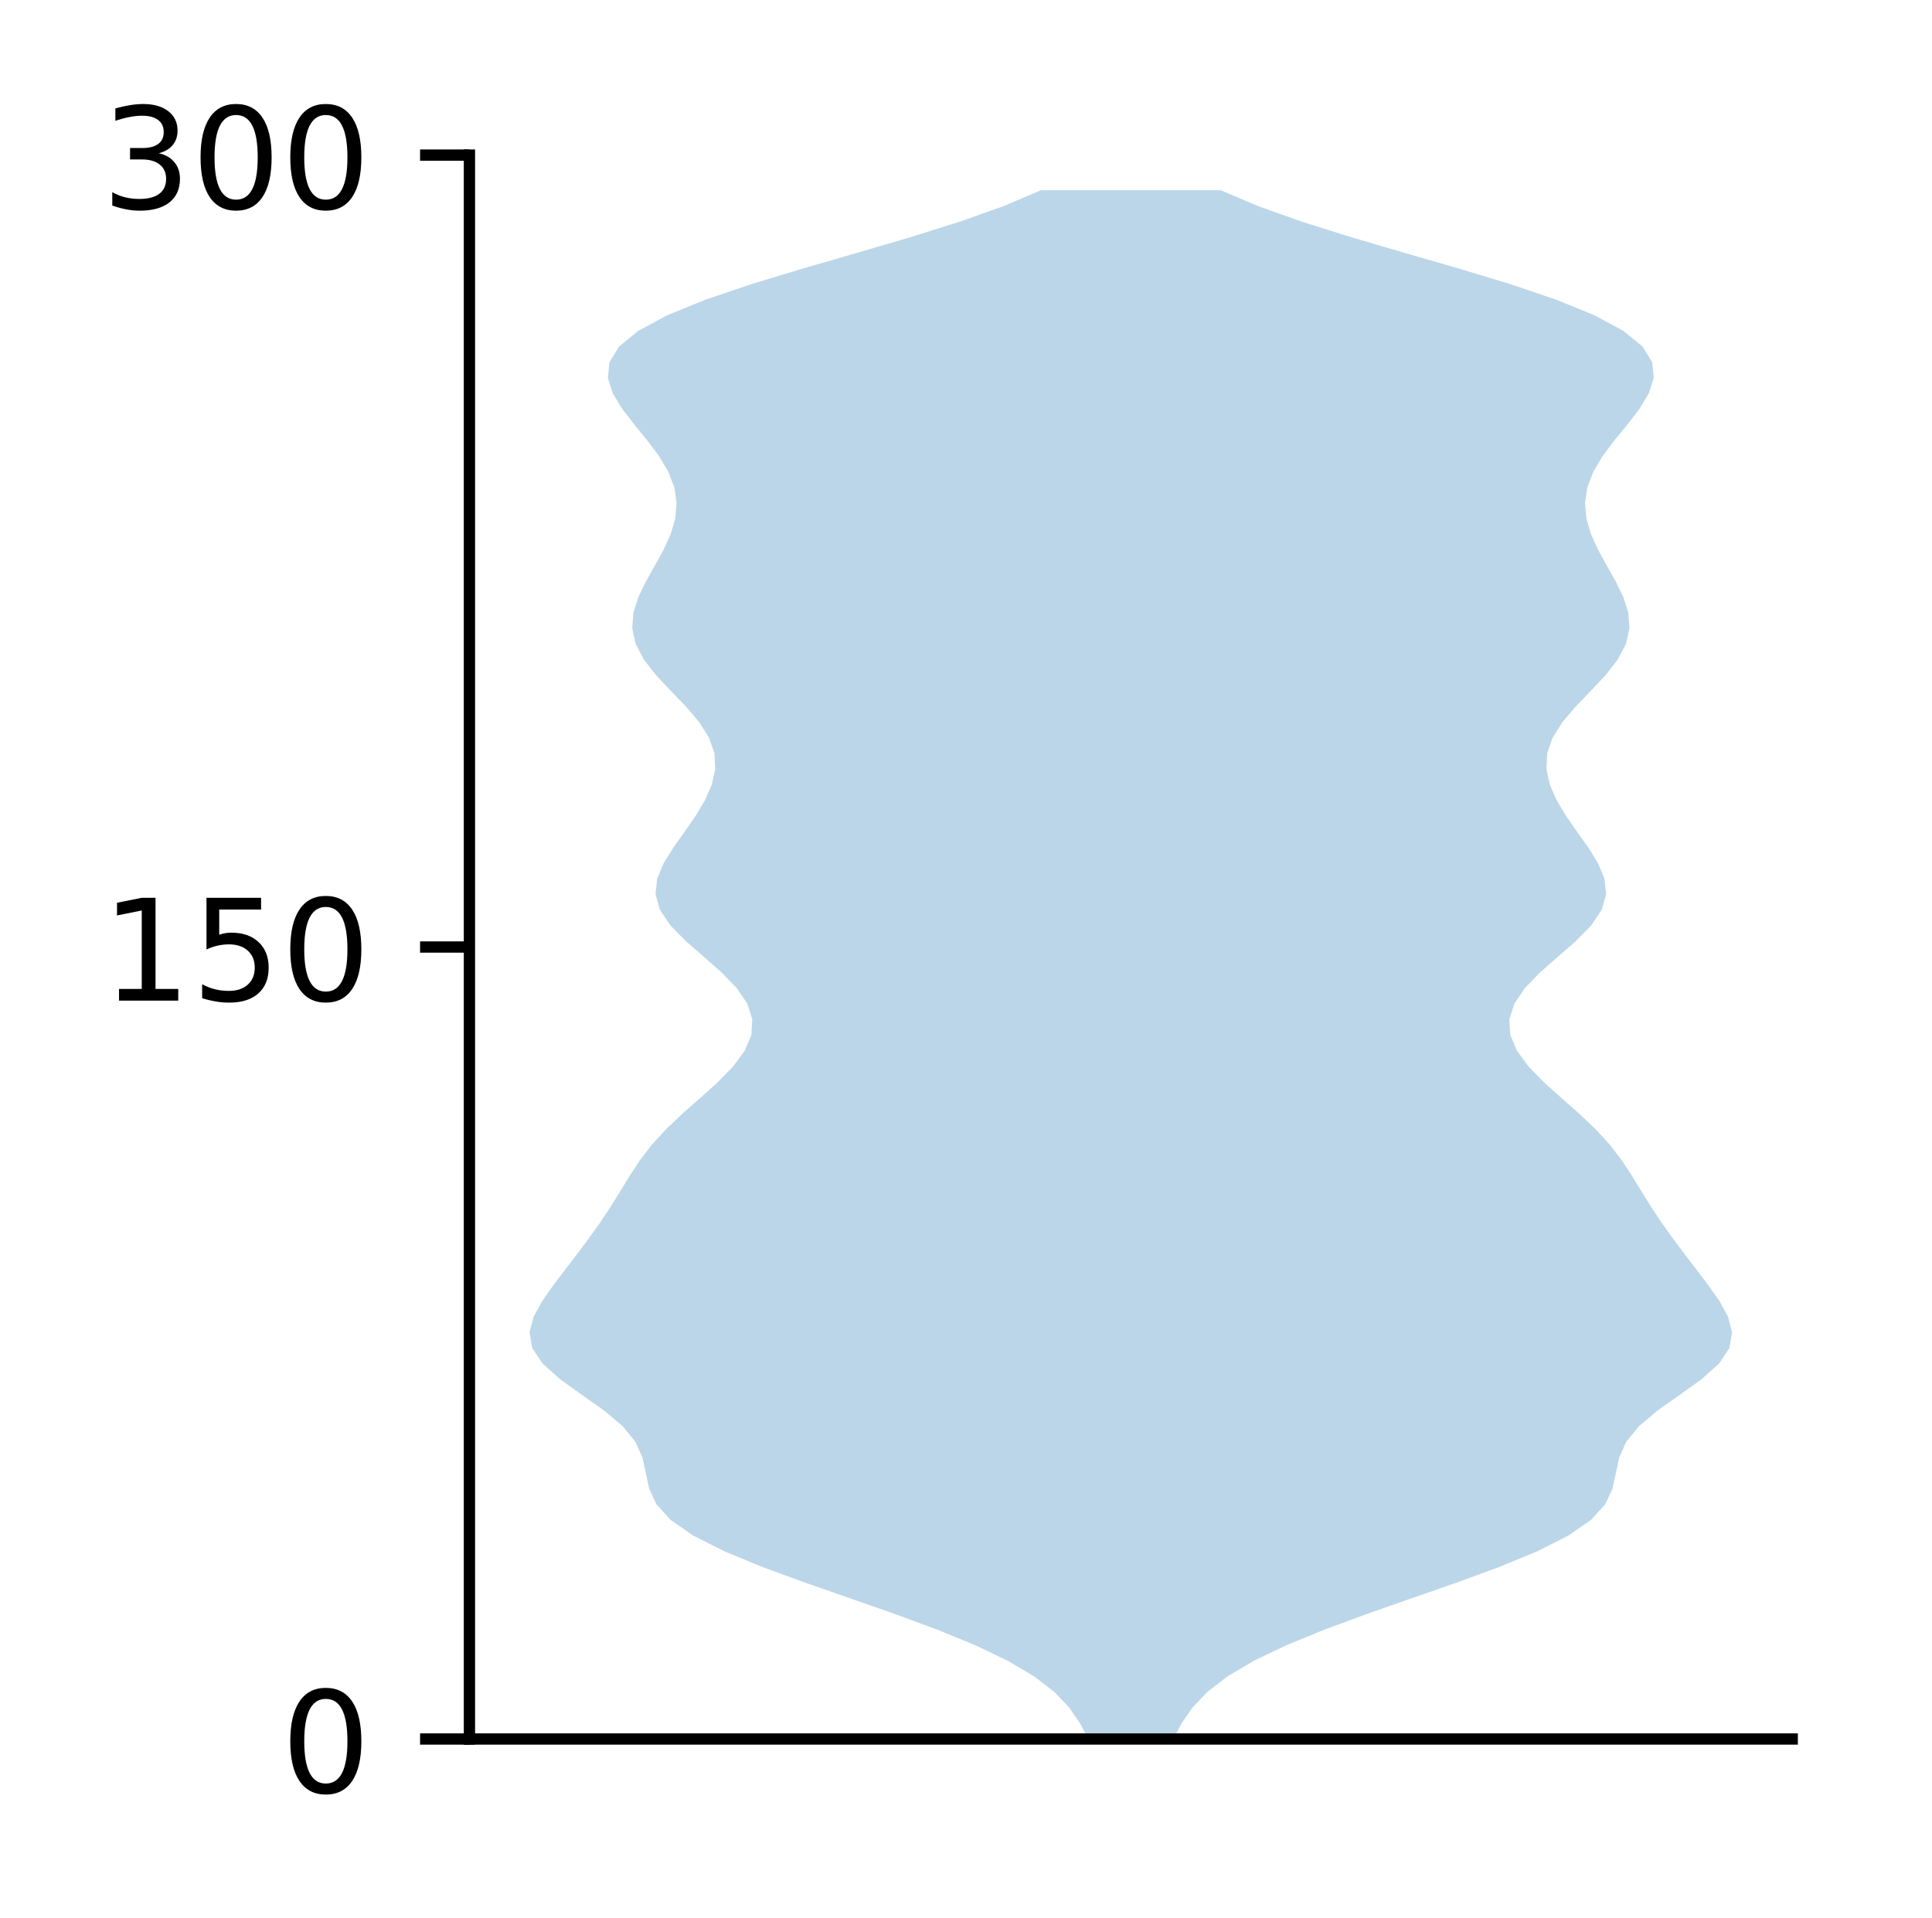 <?xml version="1.0" encoding="utf-8" standalone="no"?>
<!DOCTYPE svg PUBLIC "-//W3C//DTD SVG 1.1//EN"
  "http://www.w3.org/Graphics/SVG/1.1/DTD/svg11.dtd">
<!-- Created with matplotlib (http://matplotlib.org/) -->
<svg height="136pt" version="1.1" viewBox="0 0 137 136" width="137pt" xmlns="http://www.w3.org/2000/svg" xmlns:xlink="http://www.w3.org/1999/xlink">
 <defs>
  <style type="text/css">
*{stroke-linecap:butt;stroke-linejoin:round;}
  </style>
 </defs>
 <g id="figure_1">
  <g id="patch_1">
   <path d="M 0 136.398 
L 137.787 136.398 
L 137.787 0 
L 0 0 
z
" style="fill:#ffffff;"/>
  </g>
  <g id="axes_1">
   <g id="patch_2">
    <path d="M 33.288 123.319 
L 127.088 123.319 
L 127.088 10.999 
L 33.288 10.999 
z
" style="fill:#ffffff;"/>
   </g>
   <g id="PolyCollection_1">
    <path clip-path="url(#peb913ec090)" d="M 83.198 123.319 
L 77.177 123.319 
L 76.586 122.21 
L 75.823 121.1 
L 74.773 119.991 
L 73.337 118.882 
L 71.459 117.772 
L 69.138 116.663 
L 66.427 115.553 
L 63.423 114.444 
L 60.253 113.335 
L 57.069 112.225 
L 54.045 111.116 
L 51.356 110.006 
L 49.16 108.897 
L 47.556 107.787 
L 46.549 106.678 
L 46.032 105.569 
L 45.79 104.459 
L 45.55 103.35 
L 45.055 102.24 
L 44.147 101.131 
L 42.826 100.022 
L 41.256 98.912 
L 39.71 97.803 
L 38.471 96.693 
L 37.734 95.584 
L 37.551 94.475 
L 37.841 93.365 
L 38.452 92.256 
L 39.231 91.146 
L 40.073 90.037 
L 40.922 88.928 
L 41.752 87.818 
L 42.545 86.709 
L 43.284 85.599 
L 43.974 84.49 
L 44.651 83.381 
L 45.381 82.271 
L 46.234 81.162 
L 47.253 80.052 
L 48.427 78.943 
L 49.685 77.833 
L 50.917 76.724 
L 51.996 75.615 
L 52.811 74.505 
L 53.279 73.396 
L 53.345 72.286 
L 52.992 71.177 
L 52.241 70.068 
L 51.167 68.958 
L 49.904 67.849 
L 48.631 66.739 
L 47.542 65.63 
L 46.796 64.521 
L 46.484 63.411 
L 46.601 62.302 
L 47.069 61.192 
L 47.763 60.083 
L 48.551 58.974 
L 49.321 57.864 
L 49.986 56.755 
L 50.473 55.645 
L 50.717 54.536 
L 50.663 53.426 
L 50.279 52.317 
L 49.579 51.208 
L 48.633 50.098 
L 47.564 48.989 
L 46.521 47.879 
L 45.654 46.77 
L 45.073 45.661 
L 44.829 44.551 
L 44.914 43.442 
L 45.269 42.332 
L 45.808 41.223 
L 46.432 40.114 
L 47.043 39.004 
L 47.551 37.895 
L 47.881 36.785 
L 47.98 35.676 
L 47.818 34.567 
L 47.392 33.457 
L 46.732 32.348 
L 45.902 31.238 
L 44.996 30.129 
L 44.136 29.019 
L 43.459 27.91 
L 43.106 26.801 
L 43.212 25.691 
L 43.895 24.582 
L 45.244 23.472 
L 47.295 22.363 
L 50.014 21.254 
L 53.293 20.144 
L 56.957 19.035 
L 60.792 17.925 
L 64.572 16.816 
L 68.097 15.707 
L 71.211 14.597 
L 73.819 13.488 
L 86.556 13.488 
L 86.556 13.488 
L 89.164 14.597 
L 92.278 15.707 
L 95.803 16.816 
L 99.583 17.925 
L 103.418 19.035 
L 107.082 20.144 
L 110.361 21.254 
L 113.08 22.363 
L 115.131 23.472 
L 116.48 24.582 
L 117.163 25.691 
L 117.269 26.801 
L 116.916 27.91 
L 116.239 29.019 
L 115.379 30.129 
L 114.473 31.238 
L 113.643 32.348 
L 112.983 33.457 
L 112.557 34.567 
L 112.395 35.676 
L 112.494 36.785 
L 112.824 37.895 
L 113.332 39.004 
L 113.943 40.114 
L 114.567 41.223 
L 115.106 42.332 
L 115.461 43.442 
L 115.546 44.551 
L 115.302 45.661 
L 114.721 46.77 
L 113.854 47.879 
L 112.811 48.989 
L 111.742 50.098 
L 110.796 51.208 
L 110.096 52.317 
L 109.712 53.426 
L 109.658 54.536 
L 109.902 55.645 
L 110.389 56.755 
L 111.054 57.864 
L 111.824 58.974 
L 112.612 60.083 
L 113.306 61.192 
L 113.774 62.302 
L 113.891 63.411 
L 113.579 64.521 
L 112.833 65.63 
L 111.744 66.739 
L 110.471 67.849 
L 109.208 68.958 
L 108.134 70.068 
L 107.383 71.177 
L 107.03 72.286 
L 107.096 73.396 
L 107.564 74.505 
L 108.379 75.615 
L 109.458 76.724 
L 110.69 77.833 
L 111.948 78.943 
L 113.122 80.052 
L 114.141 81.162 
L 114.994 82.271 
L 115.724 83.381 
L 116.401 84.49 
L 117.091 85.599 
L 117.83 86.709 
L 118.623 87.818 
L 119.453 88.928 
L 120.302 90.037 
L 121.144 91.146 
L 121.923 92.256 
L 122.534 93.365 
L 122.824 94.475 
L 122.641 95.584 
L 121.904 96.693 
L 120.665 97.803 
L 119.119 98.912 
L 117.549 100.022 
L 116.228 101.131 
L 115.32 102.24 
L 114.825 103.35 
L 114.585 104.459 
L 114.343 105.569 
L 113.826 106.678 
L 112.819 107.787 
L 111.215 108.897 
L 109.019 110.006 
L 106.33 111.116 
L 103.306 112.225 
L 100.122 113.335 
L 96.952 114.444 
L 93.948 115.553 
L 91.237 116.663 
L 88.916 117.772 
L 87.038 118.882 
L 85.602 119.991 
L 84.552 121.1 
L 83.789 122.21 
L 83.198 123.319 
z
" style="fill:#1f77b4;fill-opacity:0.3;"/>
   </g>
   <g id="matplotlib.axis_1"/>
   <g id="matplotlib.axis_2">
    <g id="ytick_1">
     <g id="line2d_1">
      <defs>
       <path d="M 0 0 
L -3.5 0 
" id="m1b0b43a0d8" style="stroke:#000000;stroke-width:0.8;"/>
      </defs>
      <g>
       <use style="stroke:#000000;stroke-width:0.8;" x="33.288" xlink:href="#m1b0b43a0d8" y="123.319"/>
      </g>
     </g>
     <g id="text_1">
      <!-- 0 -->
      <defs>
       <path d="M 31.781 66.406 
Q 24.172 66.406 20.328 58.906 
Q 16.5 51.422 16.5 36.375 
Q 16.5 21.391 20.328 13.891 
Q 24.172 6.391 31.781 6.391 
Q 39.453 6.391 43.281 13.891 
Q 47.125 21.391 47.125 36.375 
Q 47.125 51.422 43.281 58.906 
Q 39.453 66.406 31.781 66.406 
z
M 31.781 74.219 
Q 44.047 74.219 50.516 64.516 
Q 56.984 54.828 56.984 36.375 
Q 56.984 17.969 50.516 8.266 
Q 44.047 -1.422 31.781 -1.422 
Q 19.531 -1.422 13.062 8.266 
Q 6.594 17.969 6.594 36.375 
Q 6.594 54.828 13.062 64.516 
Q 19.531 74.219 31.781 74.219 
z
" id="DejaVuSans-30"/>
      </defs>
      <g transform="translate(19.925 127.118)scale(0.1 -0.1)">
       <use xlink:href="#DejaVuSans-30"/>
      </g>
     </g>
    </g>
    <g id="ytick_2">
     <g id="line2d_2">
      <g>
       <use style="stroke:#000000;stroke-width:0.8;" x="33.288" xlink:href="#m1b0b43a0d8" y="67.159"/>
      </g>
     </g>
     <g id="text_2">
      <!-- 150 -->
      <defs>
       <path d="M 12.406 8.297 
L 28.516 8.297 
L 28.516 63.922 
L 10.984 60.406 
L 10.984 69.391 
L 28.422 72.906 
L 38.281 72.906 
L 38.281 8.297 
L 54.391 8.297 
L 54.391 0 
L 12.406 0 
z
" id="DejaVuSans-31"/>
       <path d="M 10.797 72.906 
L 49.516 72.906 
L 49.516 64.594 
L 19.828 64.594 
L 19.828 46.734 
Q 21.969 47.469 24.109 47.828 
Q 26.266 48.188 28.422 48.188 
Q 40.625 48.188 47.75 41.5 
Q 54.891 34.812 54.891 23.391 
Q 54.891 11.625 47.562 5.094 
Q 40.234 -1.422 26.906 -1.422 
Q 22.312 -1.422 17.547 -0.641 
Q 12.797 0.141 7.719 1.703 
L 7.719 11.625 
Q 12.109 9.234 16.797 8.062 
Q 21.484 6.891 26.703 6.891 
Q 35.156 6.891 40.078 11.328 
Q 45.016 15.766 45.016 23.391 
Q 45.016 31 40.078 35.438 
Q 35.156 39.891 26.703 39.891 
Q 22.75 39.891 18.812 39.016 
Q 14.891 38.141 10.797 36.281 
z
" id="DejaVuSans-35"/>
      </defs>
      <g transform="translate(7.2 70.958)scale(0.1 -0.1)">
       <use xlink:href="#DejaVuSans-31"/>
       <use x="63.623" xlink:href="#DejaVuSans-35"/>
       <use x="127.246" xlink:href="#DejaVuSans-30"/>
      </g>
     </g>
    </g>
    <g id="ytick_3">
     <g id="line2d_3">
      <g>
       <use style="stroke:#000000;stroke-width:0.8;" x="33.288" xlink:href="#m1b0b43a0d8" y="10.999"/>
      </g>
     </g>
     <g id="text_3">
      <!-- 300 -->
      <defs>
       <path d="M 40.578 39.312 
Q 47.656 37.797 51.625 33 
Q 55.609 28.219 55.609 21.188 
Q 55.609 10.406 48.188 4.484 
Q 40.766 -1.422 27.094 -1.422 
Q 22.516 -1.422 17.656 -0.516 
Q 12.797 0.391 7.625 2.203 
L 7.625 11.719 
Q 11.719 9.328 16.594 8.109 
Q 21.484 6.891 26.812 6.891 
Q 36.078 6.891 40.938 10.547 
Q 45.797 14.203 45.797 21.188 
Q 45.797 27.641 41.281 31.266 
Q 36.766 34.906 28.719 34.906 
L 20.219 34.906 
L 20.219 43.016 
L 29.109 43.016 
Q 36.375 43.016 40.234 45.922 
Q 44.094 48.828 44.094 54.297 
Q 44.094 59.906 40.109 62.906 
Q 36.141 65.922 28.719 65.922 
Q 24.656 65.922 20.016 65.031 
Q 15.375 64.156 9.812 62.312 
L 9.812 71.094 
Q 15.438 72.656 20.344 73.438 
Q 25.25 74.219 29.594 74.219 
Q 40.828 74.219 47.359 69.109 
Q 53.906 64.016 53.906 55.328 
Q 53.906 49.266 50.438 45.094 
Q 46.969 40.922 40.578 39.312 
z
" id="DejaVuSans-33"/>
      </defs>
      <g transform="translate(7.2 14.798)scale(0.1 -0.1)">
       <use xlink:href="#DejaVuSans-33"/>
       <use x="63.623" xlink:href="#DejaVuSans-30"/>
       <use x="127.246" xlink:href="#DejaVuSans-30"/>
      </g>
     </g>
    </g>
   </g>
   <g id="patch_3">
    <path d="M 33.288 123.319 
L 33.288 10.999 
" style="fill:none;stroke:#000000;stroke-linecap:square;stroke-linejoin:miter;stroke-width:0.8;"/>
   </g>
   <g id="patch_4">
    <path d="M 33.288 123.319 
L 127.088 123.319 
" style="fill:none;stroke:#000000;stroke-linecap:square;stroke-linejoin:miter;stroke-width:0.8;"/>
   </g>
  </g>
 </g>
 <defs>
  <clipPath id="peb913ec090">
   <rect height="112.32" width="93.8" x="33.288" y="10.999"/>
  </clipPath>
 </defs>
</svg>
